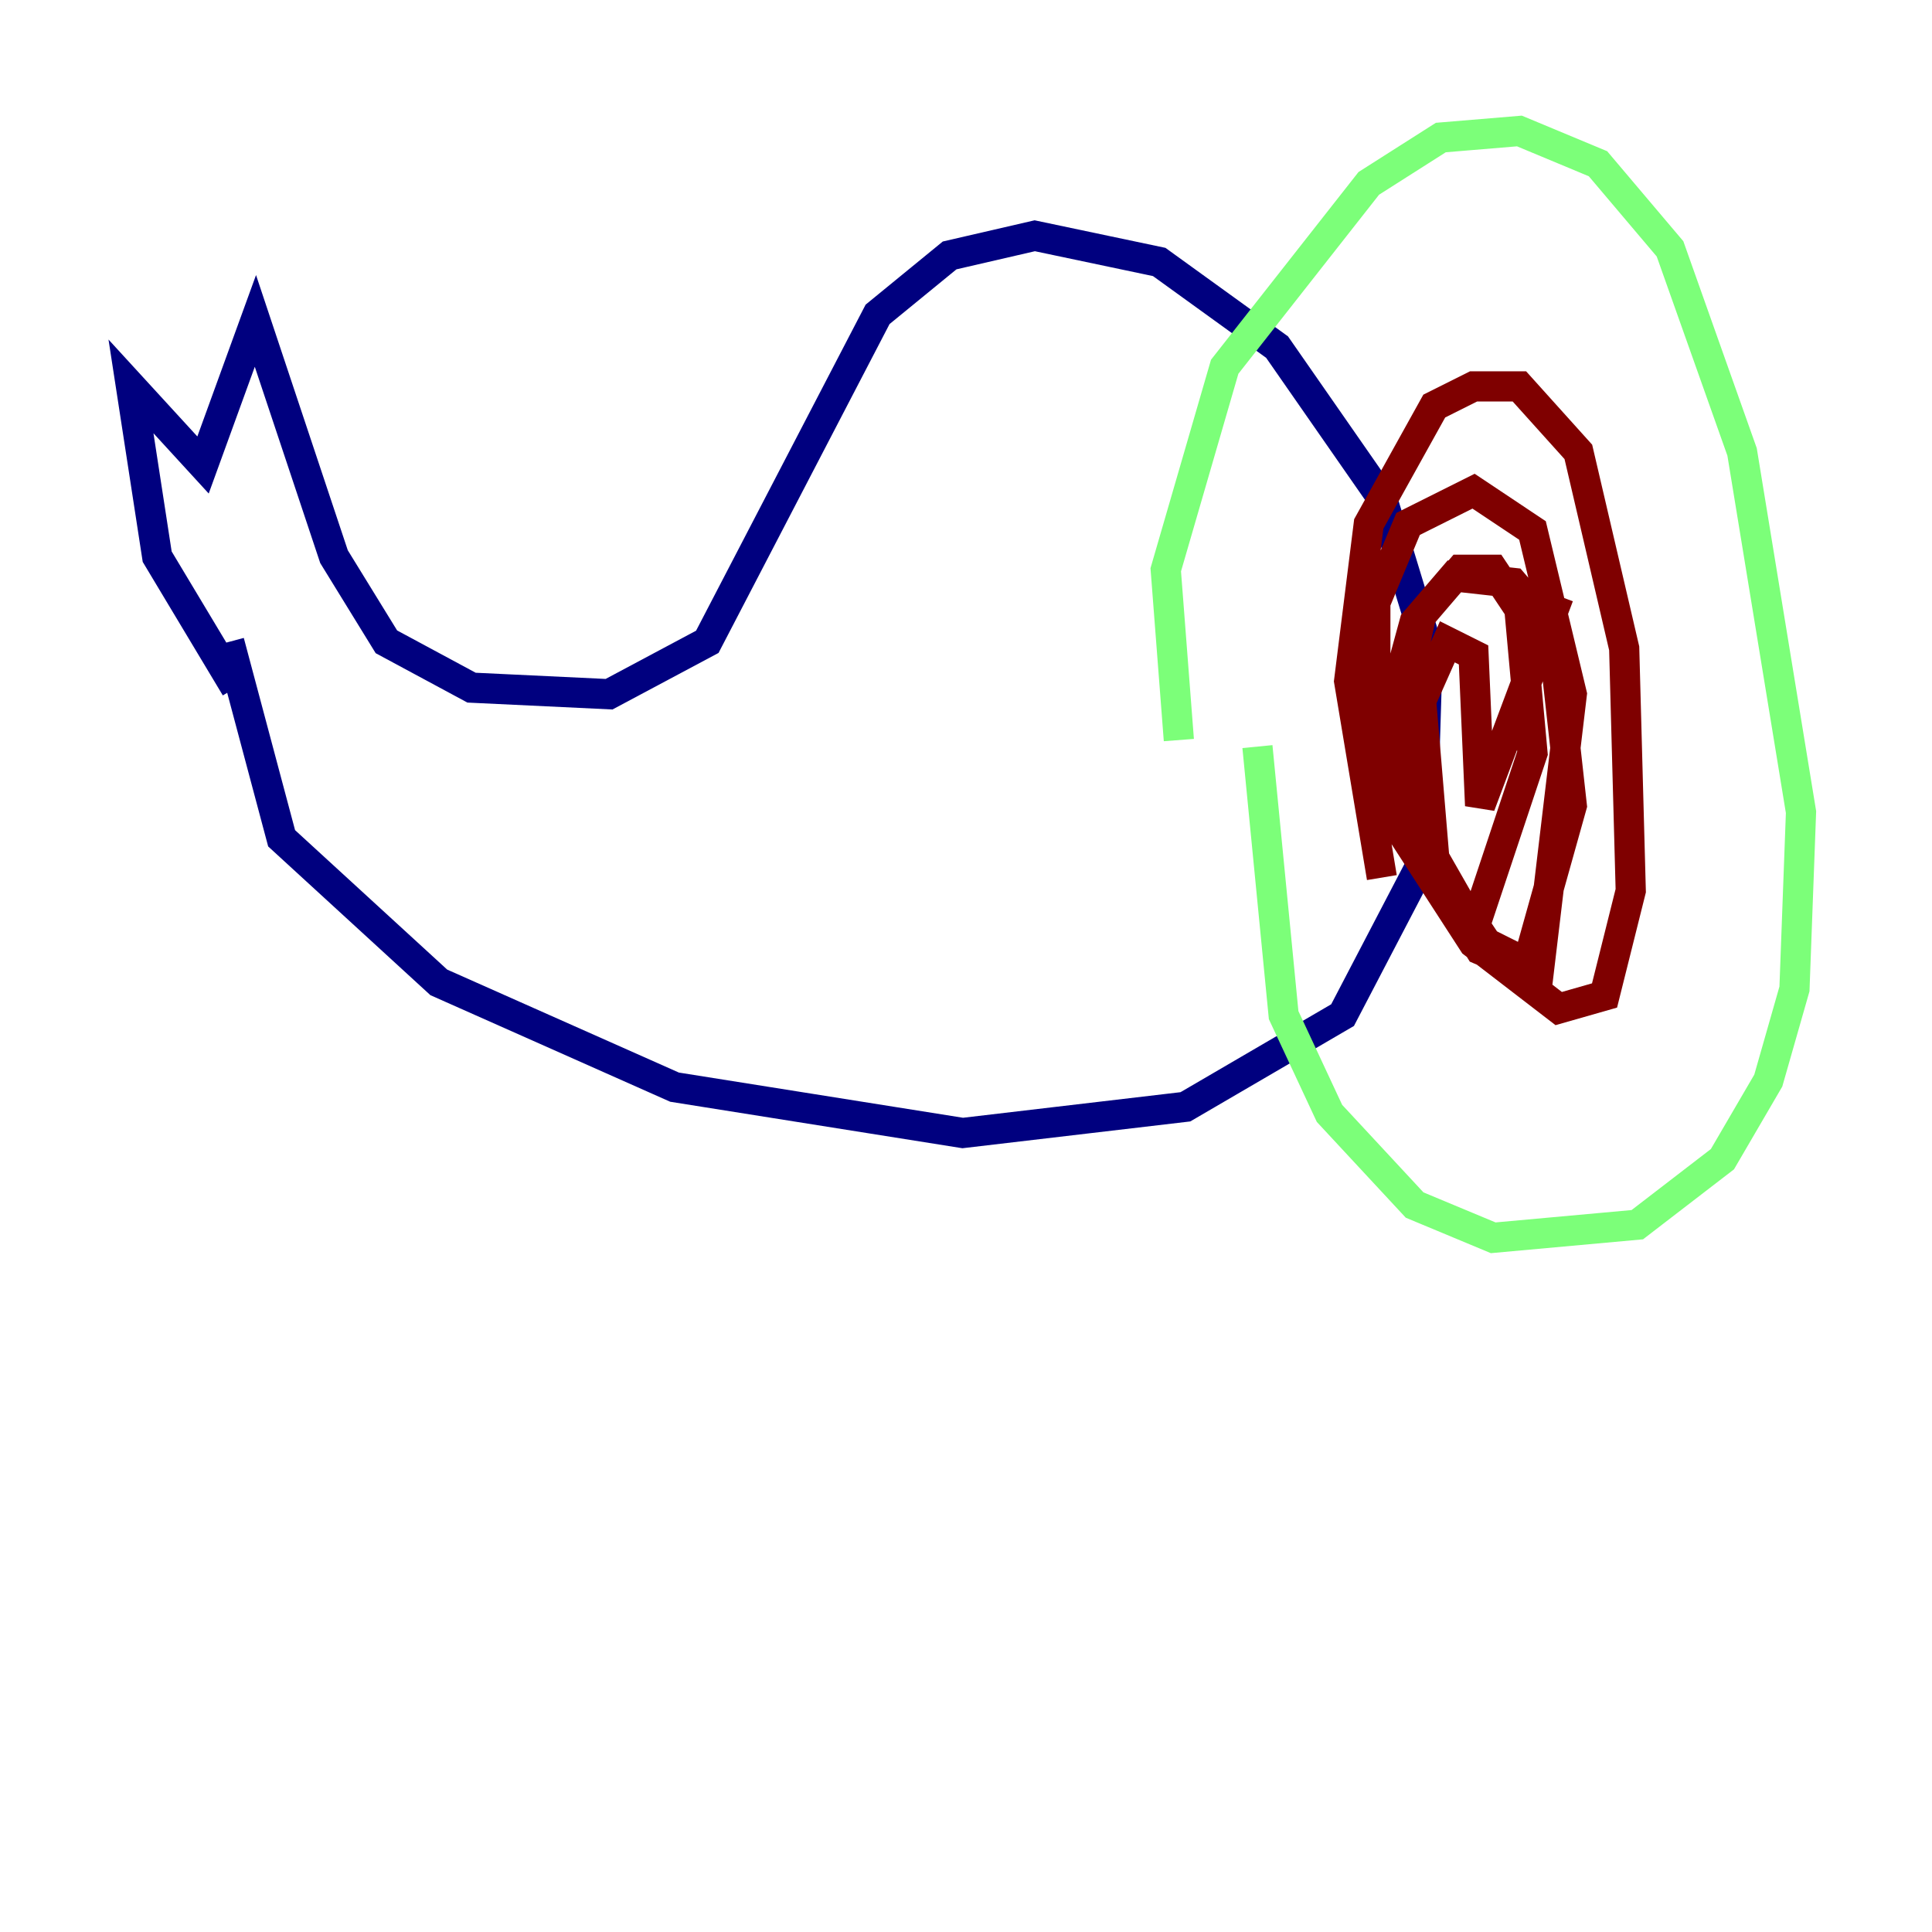 <?xml version="1.0" encoding="utf-8" ?>
<svg baseProfile="tiny" height="128" version="1.2" viewBox="0,0,128,128" width="128" xmlns="http://www.w3.org/2000/svg" xmlns:ev="http://www.w3.org/2001/xml-events" xmlns:xlink="http://www.w3.org/1999/xlink"><defs /><polyline fill="none" points="15.62,45.559 10.414,36.881 8.678,25.6 13.451,30.807 16.922,21.261 22.129,36.881 25.6,42.522 31.241,45.559 40.352,45.993 46.861,42.522 58.142,20.827 62.915,16.922 68.556,15.62 76.8,17.356 84.61,22.997 91.552,32.976 94.59,42.956 94.156,57.275 88.949,67.254 78.536,73.329 63.783,75.064 44.691,72.027 29.071,65.085 18.658,55.539 15.186,42.522" stroke="#00007f" stroke-width="2" /><polyline fill="none" points="78.102,49.031 77.234,37.749 81.139,24.298 90.685,12.149 95.458,9.112 100.664,8.678 105.871,10.848 110.644,16.488 115.417,29.939 119.322,53.803 118.888,65.519 117.153,71.593 114.115,76.8 108.475,81.139 98.929,82.007 93.722,79.837 88.081,73.763 85.044,67.254 83.308,49.464" stroke="#7cff79" stroke-width="2" /><polyline fill="none" points="91.552,58.142 89.383,45.125 90.685,34.712 95.024,26.902 97.627,25.6 100.664,25.6 104.57,29.939 107.607,42.956 108.041,59.01 106.305,65.953 103.268,66.82 97.627,62.481 92.854,55.105 91.119,48.163 91.119,39.919 93.288,34.712 97.627,32.542 101.532,35.146 104.136,45.993 101.966,64.217 98.495,62.481 95.024,57.275 92.42,45.993 93.722,41.22 96.325,38.183 100.231,38.617 102.834,41.654 104.136,53.37 101.098,64.217 98.061,62.915 94.59,57.275 93.288,44.691 94.156,40.786 96.759,37.749 98.929,37.749 100.664,40.352 101.532,49.898 98.061,60.312 96.759,59.878 95.024,56.841 94.156,46.427 95.891,42.522 97.627,43.39 98.061,53.37 103.268,39.485" stroke="#7f0000" stroke-width="2" /></svg>